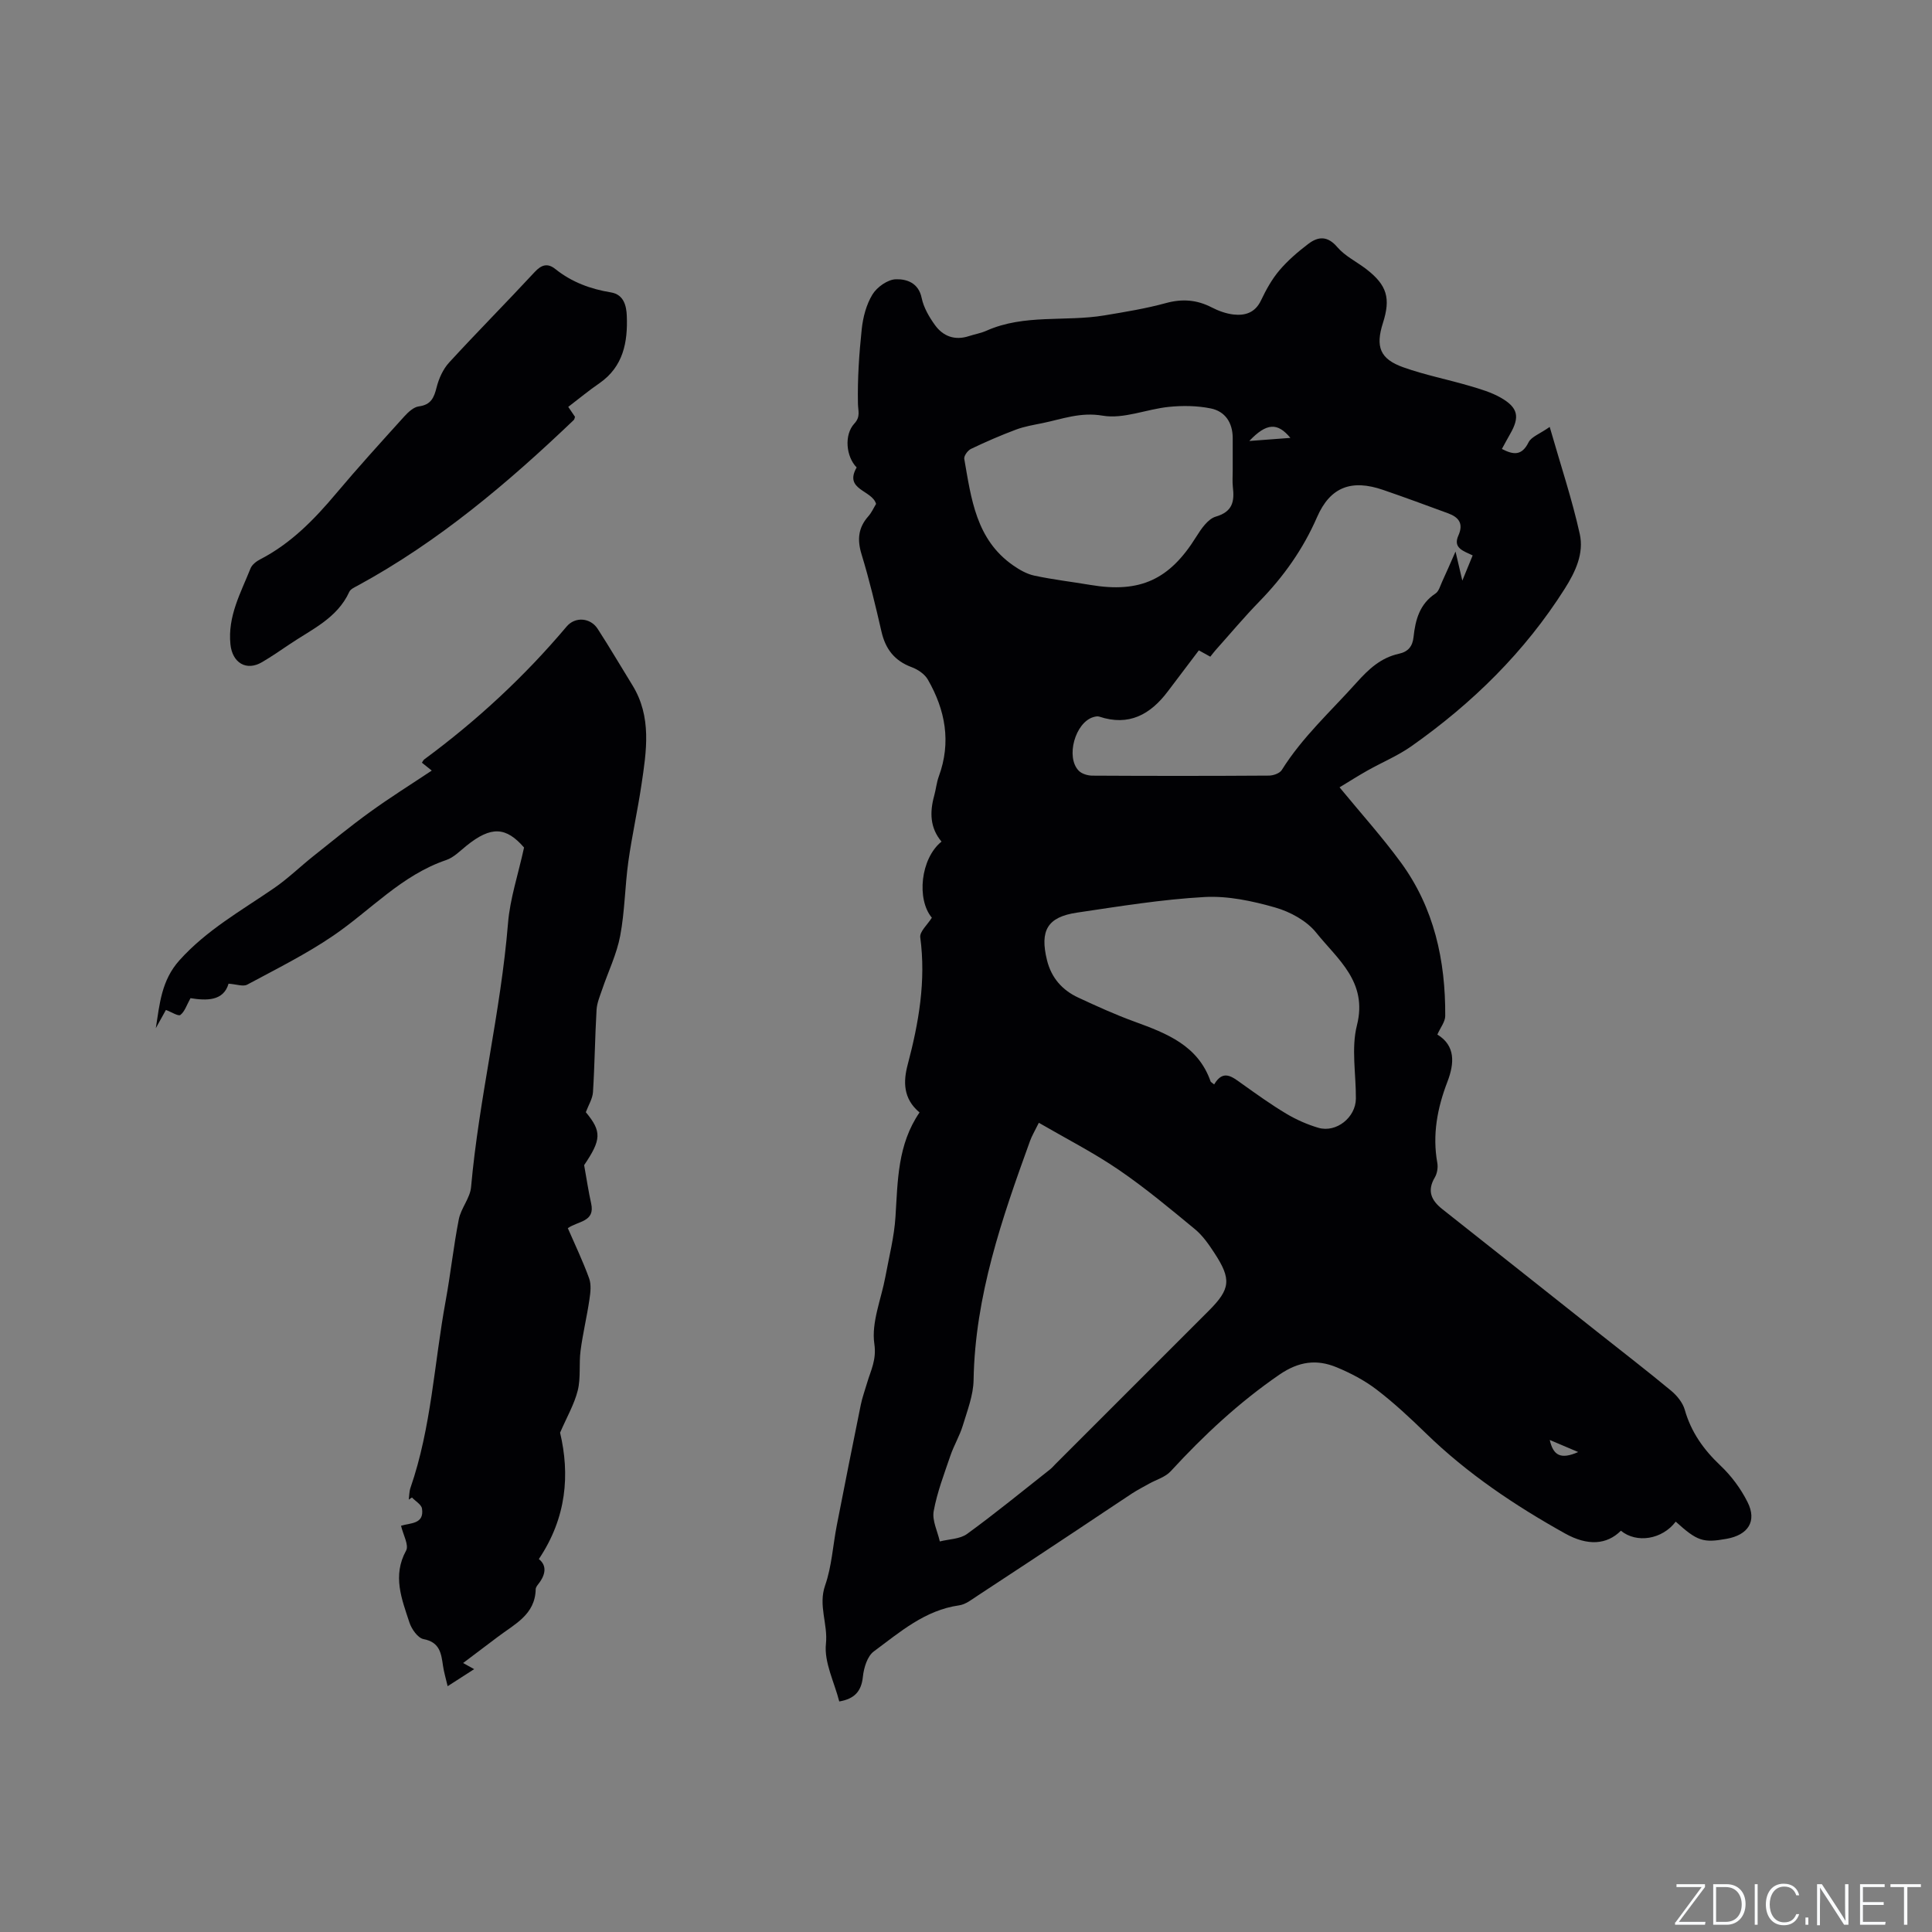<svg enable-background="new 0 0 400 400" viewBox="0 0 400 400" xmlns="http://www.w3.org/2000/svg"><rect x="0" y="0" width="400" height="400" fill="#808080" stroke="none"/><g fill="#fafbfc"><path d="m346.9 398 5.4-7.3h-5.2v-.6h5.9v.6l-5.4 7.2h5.5l-.1.6h-6.2v-.5z"/><path d="m354.7 390.1h2.8c2.3 0 3.9 1.6 3.9 4.1s-1.6 4.3-3.9 4.3h-2.8zm.6 7.8h2c2.2 0 3.3-1.6 3.3-3.6 0-1.8-1-3.6-3.3-3.6h-2z"/><path d="m363.9 390.1v8.4h-.6v-8.4z"/><path d="m372.5 396.3c-.4 1.3-1.4 2.3-3.2 2.3-2.4 0-3.7-1.9-3.7-4.3 0-2.3 1.2-4.3 3.7-4.3 1.8 0 2.9 1 3.2 2.4h-.6c-.4-1.1-1.1-1.8-2.5-1.8-2.1 0-3 1.9-3 3.7s.9 3.7 3 3.7c1.4 0 2.1-.7 2.5-1.7z"/><path d="m373.8 398.5v-1.5h.6v1.5z"/><path d="m376.2 398.5v-8.4h1c1.3 2 4.4 6.7 4.9 7.6-.1-1.2-.1-2.4-.1-3.8v-3.8h.7v8.4h-.9c-1.2-1.9-4.4-6.8-5-7.7.1 1.1 0 2.3 0 3.9v3.9h-.6z"/><path d="m390 394.4h-4.3v3.5h4.7l-.1.6h-5.2v-8.4h5.1v.6h-4.5v3.1h4.3z"/><path d="m394.2 390.7h-2.8v-.6h6.3v.6h-2.8v7.8h-.7z"/></g><path d="m190.38 230.32c-3.45-2.87-3.36-6.46-2.46-9.87 2.3-8.68 3.82-17.35 2.61-26.38-.16-1.19 1.5-2.62 2.4-4.07-3.17-3.77-2.38-12.2 2-15.76-2.39-2.82-2.46-6.07-1.52-9.48.37-1.32.49-2.73.96-4.01 2.6-7.08 1.36-13.74-2.27-20.05-.65-1.14-2.07-2.1-3.35-2.57-3.54-1.31-5.42-3.74-6.25-7.36-1.23-5.36-2.51-10.73-4.12-15.99-.93-3.03-.71-5.51 1.39-7.88.69-.77 1.12-1.77 1.61-2.57-.81-2.89-6.71-2.88-4.02-7.55-2.19-2.23-2.64-6.74-.48-9.08 1.31-1.42.78-2.55.75-4.11-.11-5.14.24-10.31.78-15.42.26-2.48.95-5.13 2.23-7.21.94-1.53 3.14-3.09 4.83-3.14 2.19-.07 4.7.69 5.35 3.87.41 1.99 1.55 3.94 2.76 5.62 1.69 2.33 4.12 3.23 7.02 2.28 1.21-.39 2.49-.61 3.64-1.12 7.83-3.49 16.32-1.82 24.41-3.17 4.27-.71 8.57-1.41 12.74-2.55 3.4-.93 6.41-.69 9.49.9 1.38.71 2.94 1.28 4.47 1.46 2.43.28 4.51-.35 5.73-2.92 1.04-2.19 2.25-4.38 3.81-6.22 1.74-2.05 3.85-3.86 6-5.49 2.05-1.55 3.97-1.68 5.99.69 1.61 1.88 4.05 3.04 6.05 4.59 4.23 3.28 5.03 5.99 3.39 11.11-1.57 4.92-.62 7.46 4.23 9.18 4.47 1.59 9.17 2.51 13.73 3.85 2.21.65 4.5 1.32 6.48 2.46 3.56 2.05 3.92 3.97 1.91 7.47-.57 1-1.12 2.02-1.72 3.12 2.41 1.25 4.13 1.43 5.52-1.37.57-1.15 2.3-1.73 4.38-3.19 2.29 7.99 4.63 14.98 6.22 22.15.89 4-.84 7.77-3.1 11.34-8.3 13.11-19.13 23.72-31.73 32.6-2.82 1.99-6.08 3.34-9.1 5.04-1.99 1.12-3.92 2.35-5.8 3.49 4.46 5.42 8.84 10.29 12.69 15.55 6.9 9.42 9.26 20.31 9.19 31.79-.01 1.2-1 2.4-1.63 3.84 3.77 2.31 3.55 5.95 2.08 9.78-2.09 5.44-3.14 10.96-2.09 16.8.17.95-.03 2.18-.52 3.01-1.65 2.79-.72 4.76 1.57 6.57 10.73 8.47 21.44 16.98 32.16 25.47 5.07 4.02 10.19 7.96 15.17 12.09 1.22 1.01 2.43 2.48 2.85 3.96 1.32 4.65 3.91 8.27 7.39 11.56 2.25 2.13 4.22 4.78 5.61 7.56 1.99 3.96.14 6.81-4.36 7.61-4.86.87-6.05.47-10.51-3.56-2.78 3.68-8.08 4.56-11.35 1.88-2.93 2.92-6.88 3.18-11.56.57-10.4-5.8-20.23-12.39-28.81-20.74-3.26-3.17-6.61-6.3-10.22-9.06-2.49-1.9-5.37-3.41-8.27-4.61-4.12-1.7-7.81-1.24-11.85 1.53-8.38 5.76-15.67 12.57-22.5 20-1.11 1.21-2.96 1.73-4.47 2.57-1.18.66-2.38 1.28-3.51 2.01-3.78 2.48-7.53 5.02-11.3 7.52-6.87 4.55-13.74 9.11-20.64 13.62-1.23.8-2.51 1.85-3.88 2.04-7.1 1-12.27 5.55-17.67 9.54-1.35 1-2.07 3.41-2.26 5.26-.32 3.06-1.79 4.57-4.89 5.1-1.02-4-3.16-8.1-2.76-11.93.44-4.11-1.63-7.92-.17-12.09 1.38-3.95 1.61-8.3 2.42-12.45 1.62-8.31 3.27-16.62 4.96-24.92.31-1.55.87-3.04 1.31-4.56.77-2.63 1.99-4.77 1.5-8.11-.64-4.42 1.43-9.23 2.29-13.88.76-4.13 1.83-8.25 2.09-12.42.48-7.44.41-14.91 4.98-21.59zm24.7 2.14c-.85 1.73-1.45 2.71-1.83 3.78-5.81 16.03-11.38 32.1-11.68 49.48-.05 3.16-1.3 6.33-2.23 9.42-.65 2.14-1.85 4.12-2.57 6.24-1.29 3.79-2.75 7.58-3.46 11.49-.35 1.95.8 4.17 1.27 6.27 1.91-.49 4.17-.48 5.65-1.56 5.87-4.27 11.49-8.88 17.19-13.37.41-.33.75-.74 1.13-1.12 10.57-10.57 21.14-21.14 31.7-31.7 4.51-4.51 4.75-6.53 1.16-12-1.15-1.76-2.41-3.58-4.01-4.9-5.14-4.24-10.27-8.53-15.76-12.28-5.19-3.55-10.84-6.43-16.56-9.75zm89.82-117.47c-1.94-.93-4.12-1.52-2.96-4.11 1.12-2.5.07-3.8-2.14-4.61-4.47-1.64-8.94-3.3-13.44-4.84-6.53-2.25-10.95-.63-13.68 5.64-2.89 6.63-6.92 12.31-11.93 17.45-3.18 3.26-6.11 6.77-9.15 10.17-.35.4-.66.83-1.02 1.27-.89-.49-1.58-.87-2.37-1.31-2.22 2.93-4.33 5.71-6.43 8.5-3.61 4.79-8.06 7.26-14.19 5.22-.35-.12-.81-.02-1.19.09-3.79 1.08-5.82 8.31-3.05 11.12.63.64 1.84 1 2.79 1.01 12.2.07 24.39.07 36.59-.01.91-.01 2.22-.47 2.65-1.16 4.25-6.8 10.14-12.14 15.43-18.04 2.59-2.89 5.09-5.21 8.83-6.03 1.95-.43 2.82-1.57 3.02-3.47.38-3.54 1.25-6.83 4.53-8.99.7-.46.99-1.58 1.38-2.44.88-1.89 1.7-3.81 2.78-6.26.5 2.14.85 3.63 1.41 6.02.89-2.17 1.47-3.58 2.14-5.22zm-53.52 109.53c1.89-3.22 3.76-1.55 5.75-.14 3.02 2.15 6.03 4.32 9.2 6.21 2.06 1.23 4.33 2.23 6.63 2.91 3.71 1.08 7.74-2.16 7.76-6.04.04-5.08-.99-10.42.22-15.19 2.28-9-4.03-13.67-8.44-19.18-1.97-2.46-5.37-4.31-8.48-5.2-4.72-1.35-9.8-2.44-14.65-2.17-8.83.49-17.63 1.93-26.4 3.23-6.13.91-7.71 3.7-6.2 9.85.9 3.65 3.16 6.21 6.49 7.75 3.83 1.78 7.69 3.54 11.66 4.98 6.65 2.43 13.14 4.92 15.74 12.42.06.09.18.14.72.57zm3.84-127.2c0-2.22.01-4.45 0-6.67-.02-3.15-1.57-5.49-4.55-6.09-2.81-.57-5.81-.61-8.67-.32-4.61.47-9.37 2.56-13.7 1.82-4.62-.79-8.36.7-12.45 1.54-1.86.38-3.77.69-5.54 1.36-3.15 1.18-6.25 2.53-9.28 3.98-.67.32-1.49 1.45-1.39 2.06 1.44 8.22 2.43 16.71 10.11 22.05 1.33.93 2.85 1.8 4.41 2.13 3.82.82 7.72 1.27 11.58 1.92 10.3 1.74 16.4-1.09 21.91-9.94 1.03-1.65 2.43-3.72 4.07-4.2 3.54-1.03 3.87-3.2 3.53-6.14-.13-1.15-.02-2.33-.03-3.5zm3.43-6.02c2.73-.2 5.47-.41 8.51-.64-2.65-3.21-4.92-3.14-8.51.64zm68.1 209.33c-2.39-1.01-3.98-1.69-5.89-2.5.74 3.29 2.33 4.06 5.89 2.5z" fill="#010104"/><path d="m89.39 159.54c-.89-.72-1.44-1.16-2.04-1.63.17-.24.29-.55.52-.71 10.88-8.02 20.72-17.14 29.44-27.48 1.77-2.1 4.92-1.85 6.43.47 2.47 3.82 4.77 7.75 7.16 11.62 4.09 6.59 2.95 13.68 1.9 20.71-.79 5.31-1.97 10.56-2.71 15.87-.71 5.11-.73 10.33-1.69 15.38-.72 3.8-2.48 7.39-3.73 11.09-.47 1.38-1.08 2.8-1.16 4.22-.33 5.67-.38 11.36-.74 17.03-.09 1.38-.94 2.7-1.48 4.16 3.32 4 3.22 5.68-.35 10.96.56 3.11.91 5.54 1.45 7.92.86 3.85-2.66 3.61-4.83 5.13 1.49 3.43 3.13 6.84 4.41 10.38.48 1.32.28 2.97.06 4.42-.52 3.54-1.37 7.03-1.83 10.57-.36 2.72.07 5.59-.58 8.22-.71 2.85-2.25 5.49-3.66 8.75 2.03 8.6 1.39 17.54-4.4 26.17 1.69 1.32 1.44 3.2-.08 5.14-.26.33-.57.74-.57 1.12-.12 5.28-4.4 7.22-7.84 9.84-2.27 1.73-4.55 3.43-7.19 5.42.85.47 1.47.81 2.29 1.27-2.04 1.31-3.62 2.33-5.49 3.53-.38-1.63-.77-2.91-.96-4.22-.37-2.56-.65-4.89-4.03-5.53-1.18-.22-2.49-2.09-2.93-3.46-1.58-4.83-3.55-9.65-.68-14.87.62-1.13-.62-3.28-1.05-5.14 1.91-.6 4.84-.3 4.34-3.55-.13-.85-1.36-1.54-2.08-2.3-.22.15-.44.3-.66.44.11-.82.09-1.69.36-2.46 4.33-12.52 4.9-25.75 7.27-38.64 1.03-5.62 1.63-11.33 2.73-16.93.45-2.31 2.34-4.4 2.54-6.68 1.64-18.34 6.15-36.27 7.65-54.64.41-5.06 2.09-10.02 3.32-15.66-3.72-4.27-6.79-4.53-11.98-.32-1.31 1.06-2.6 2.39-4.13 2.91-9.23 3.13-15.62 10.36-23.36 15.64-5.64 3.85-11.82 6.92-17.85 10.16-.84.45-2.21-.08-3.86-.2-1.05 3.63-4.58 3.53-7.88 3-.78 1.4-1.18 2.76-2.09 3.47-.43.33-1.83-.6-3-1.03-.58 1.05-1.34 2.41-2.09 3.77.79-4.99 1.15-9.88 4.89-14.05 5.65-6.29 12.84-10.3 19.63-14.97 2.84-1.96 5.34-4.4 8.05-6.56 3.88-3.09 7.73-6.25 11.75-9.15 4.1-2.98 8.4-5.66 12.81-8.6z" fill="#010104"/><path d="m117.65 84.24c.53.77.98 1.44 1.4 2.06-.1.28-.12.52-.25.65-13.67 13.06-28.03 25.21-44.75 34.3-.63.34-1.47.71-1.73 1.28-2.52 5.52-7.85 7.79-12.44 10.91-1.84 1.25-3.68 2.5-5.59 3.63-3.32 1.97-6.19.12-6.58-3.65-.6-5.84 2.14-10.67 4.16-15.74.31-.78 1.22-1.48 2.03-1.89 6.34-3.28 11.17-8.24 15.7-13.63 4.57-5.43 9.35-10.69 14.11-15.95.81-.89 1.92-1.93 3-2.07 2.51-.33 3.14-1.77 3.68-3.92.46-1.84 1.34-3.8 2.61-5.18 5.8-6.32 11.85-12.41 17.69-18.71 1.43-1.55 2.71-1.9 4.3-.62 3.39 2.71 7.27 4.14 11.51 4.83 2.67.44 3.19 2.82 3.27 4.83.22 5.43-.7 10.53-5.66 13.97-2.18 1.49-4.21 3.18-6.46 4.9z" fill="#010104"/></svg>